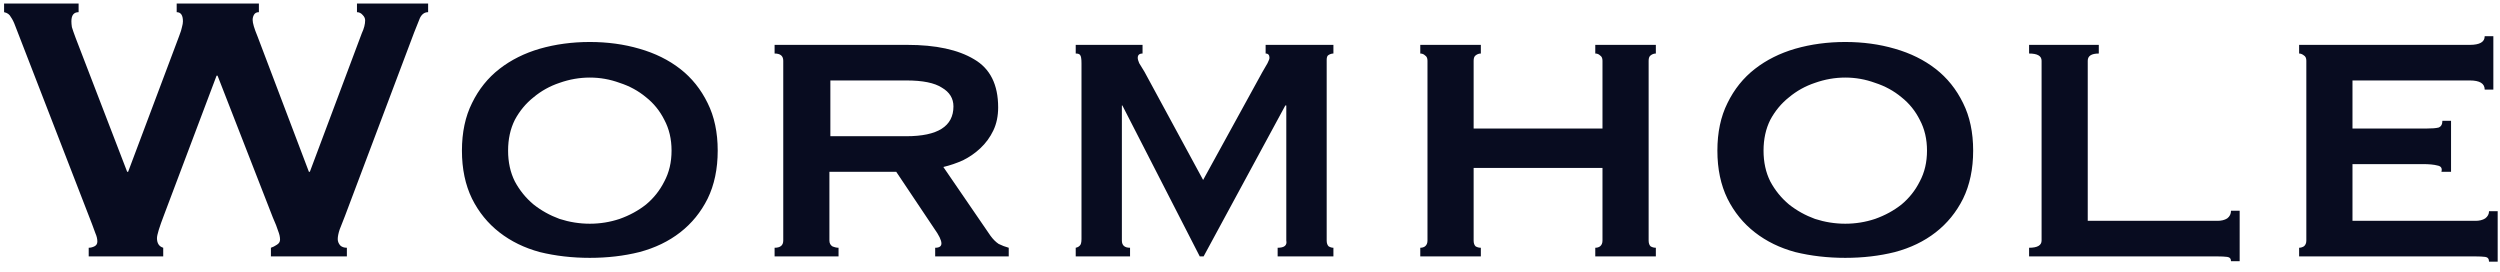 <svg width="156" height="17" viewBox="0 0 156 17" fill="none" xmlns="http://www.w3.org/2000/svg">
<path d="M4.905 0.76C4.605 0.76 4.455 0.95 4.455 1.33C4.455 1.43 4.465 1.55 4.485 1.69C4.525 1.83 4.605 2.06 4.725 2.38L7.935 10.72H7.995L11.175 2.26C11.275 2 11.335 1.81 11.355 1.69C11.395 1.55 11.415 1.43 11.415 1.33C11.415 0.95 11.285 0.76 11.025 0.76V0.22H16.155V0.76C16.015 0.76 15.915 0.81 15.855 0.91C15.795 1.01 15.765 1.12 15.765 1.24C15.765 1.44 15.865 1.78 16.065 2.26L19.275 10.72H19.335L22.575 2.08C22.715 1.78 22.785 1.51 22.785 1.27C22.785 1.15 22.735 1.04 22.635 0.94C22.535 0.82 22.415 0.76 22.275 0.76V0.22H26.715V0.76C26.495 0.76 26.325 0.88 26.205 1.12C26.105 1.36 25.985 1.66 25.845 2.02L21.525 13.48C21.405 13.8 21.295 14.08 21.195 14.32C21.115 14.56 21.075 14.76 21.075 14.92C21.075 15.06 21.125 15.19 21.225 15.31C21.325 15.41 21.465 15.46 21.645 15.46V16H16.905V15.46C17.025 15.42 17.145 15.36 17.265 15.28C17.405 15.2 17.475 15.09 17.475 14.95C17.475 14.79 17.435 14.61 17.355 14.41C17.295 14.21 17.185 13.93 17.025 13.57L13.575 4.72H13.515L10.245 13.39C9.945 14.17 9.795 14.66 9.795 14.86C9.795 15.18 9.925 15.38 10.185 15.46V16H5.535V15.46C5.655 15.46 5.775 15.43 5.895 15.37C6.015 15.31 6.075 15.21 6.075 15.07C6.075 14.91 6.035 14.74 5.955 14.56C5.895 14.38 5.825 14.19 5.745 13.99L0.945 1.6C0.865 1.38 0.775 1.2 0.675 1.06C0.595 0.9 0.455 0.8 0.255 0.76V0.22H4.905V0.76ZM36.805 4.84C36.165 4.84 35.535 4.95 34.915 5.17C34.315 5.37 33.775 5.67 33.295 6.07C32.815 6.45 32.425 6.92 32.125 7.48C31.845 8.04 31.705 8.68 31.705 9.4C31.705 10.12 31.845 10.76 32.125 11.32C32.425 11.88 32.815 12.36 33.295 12.76C33.775 13.14 34.315 13.44 34.915 13.66C35.535 13.86 36.165 13.96 36.805 13.96C37.445 13.96 38.065 13.86 38.665 13.66C39.285 13.44 39.835 13.14 40.315 12.76C40.795 12.36 41.175 11.88 41.455 11.32C41.755 10.76 41.905 10.12 41.905 9.4C41.905 8.68 41.755 8.04 41.455 7.48C41.175 6.92 40.795 6.45 40.315 6.07C39.835 5.67 39.285 5.37 38.665 5.17C38.065 4.95 37.445 4.84 36.805 4.84ZM36.805 2.62C37.905 2.62 38.935 2.76 39.895 3.04C40.875 3.32 41.725 3.74 42.445 4.3C43.165 4.86 43.735 5.57 44.155 6.43C44.575 7.27 44.785 8.26 44.785 9.4C44.785 10.54 44.575 11.54 44.155 12.4C43.735 13.24 43.165 13.94 42.445 14.5C41.725 15.06 40.875 15.47 39.895 15.73C38.935 15.97 37.905 16.09 36.805 16.09C35.705 16.09 34.665 15.97 33.685 15.73C32.725 15.47 31.885 15.06 31.165 14.5C30.445 13.94 29.875 13.24 29.455 12.4C29.035 11.54 28.825 10.54 28.825 9.4C28.825 8.26 29.035 7.27 29.455 6.43C29.875 5.57 30.445 4.86 31.165 4.3C31.885 3.74 32.725 3.32 33.685 3.04C34.665 2.76 35.705 2.62 36.805 2.62ZM56.555 8.5C58.515 8.5 59.495 7.88 59.495 6.64C59.495 6.14 59.255 5.75 58.775 5.47C58.315 5.17 57.575 5.02 56.555 5.02H51.815V8.5H56.555ZM56.615 2.8C58.395 2.8 59.785 3.1 60.785 3.7C61.785 4.28 62.285 5.28 62.285 6.7C62.285 7.24 62.185 7.72 61.985 8.14C61.785 8.56 61.515 8.93 61.175 9.25C60.855 9.55 60.495 9.8 60.095 10C59.695 10.18 59.285 10.32 58.865 10.42L61.805 14.71C61.965 14.93 62.135 15.1 62.315 15.22C62.515 15.32 62.725 15.4 62.945 15.46V16H58.355V15.46C58.615 15.46 58.745 15.37 58.745 15.19C58.745 14.99 58.595 14.68 58.295 14.26L55.925 10.72H51.755V15.01C51.755 15.17 51.815 15.29 51.935 15.37C52.075 15.43 52.205 15.46 52.325 15.46V16H48.335V15.46C48.695 15.46 48.875 15.31 48.875 15.01V3.79C48.875 3.49 48.695 3.34 48.335 3.34V2.8H56.615ZM67.125 15.46C67.225 15.44 67.305 15.4 67.365 15.34C67.445 15.28 67.485 15.14 67.485 14.92V3.94C67.485 3.66 67.455 3.49 67.395 3.43C67.355 3.37 67.265 3.34 67.125 3.34V2.8H71.295V3.34C71.095 3.34 70.995 3.43 70.995 3.61C70.995 3.69 71.025 3.8 71.085 3.94C71.165 4.06 71.275 4.24 71.415 4.48L75.075 11.23L78.765 4.51C78.905 4.27 79.015 4.08 79.095 3.94C79.175 3.78 79.215 3.67 79.215 3.61C79.215 3.43 79.135 3.34 78.975 3.34V2.8H83.205V3.34C83.105 3.34 83.005 3.37 82.905 3.43C82.825 3.47 82.785 3.57 82.785 3.73V15.01C82.785 15.17 82.825 15.29 82.905 15.37C83.005 15.43 83.105 15.46 83.205 15.46V16H79.725V15.46C80.145 15.46 80.325 15.31 80.265 15.01V6.58H80.205L75.105 16H74.865L70.035 6.58H70.065H70.005V15.01C70.005 15.31 70.175 15.46 70.515 15.46V16H67.125V15.46ZM91.955 15.01C91.955 15.17 91.995 15.29 92.075 15.37C92.175 15.43 92.285 15.46 92.405 15.46V16H88.625V15.46C88.745 15.46 88.845 15.43 88.925 15.37C89.025 15.29 89.075 15.17 89.075 15.01V3.79C89.075 3.63 89.025 3.52 88.925 3.46C88.845 3.38 88.745 3.34 88.625 3.34V2.8H92.405V3.34C92.285 3.34 92.175 3.38 92.075 3.46C91.995 3.52 91.955 3.63 91.955 3.79V8.02H99.995V3.79C99.995 3.63 99.945 3.52 99.845 3.46C99.765 3.38 99.665 3.34 99.545 3.34V2.8H103.325V3.34C103.205 3.34 103.095 3.38 102.995 3.46C102.915 3.52 102.875 3.63 102.875 3.79V15.01C102.875 15.17 102.915 15.29 102.995 15.37C103.095 15.43 103.205 15.46 103.325 15.46V16H99.545V15.46C99.665 15.46 99.765 15.43 99.845 15.37C99.945 15.29 99.995 15.17 99.995 15.01V10.48H91.955V15.01ZM115.145 4.84C114.505 4.84 113.875 4.95 113.255 5.17C112.655 5.37 112.115 5.67 111.635 6.07C111.155 6.45 110.765 6.92 110.465 7.48C110.185 8.04 110.045 8.68 110.045 9.4C110.045 10.12 110.185 10.76 110.465 11.32C110.765 11.88 111.155 12.36 111.635 12.76C112.115 13.14 112.655 13.44 113.255 13.66C113.875 13.86 114.505 13.96 115.145 13.96C115.785 13.96 116.405 13.86 117.005 13.66C117.625 13.44 118.175 13.14 118.655 12.76C119.135 12.36 119.515 11.88 119.795 11.32C120.095 10.76 120.245 10.12 120.245 9.4C120.245 8.68 120.095 8.04 119.795 7.48C119.515 6.92 119.135 6.45 118.655 6.07C118.175 5.67 117.625 5.37 117.005 5.17C116.405 4.95 115.785 4.84 115.145 4.84ZM115.145 2.62C116.245 2.62 117.275 2.76 118.235 3.04C119.215 3.32 120.065 3.74 120.785 4.3C121.505 4.86 122.075 5.57 122.495 6.43C122.915 7.27 123.125 8.26 123.125 9.4C123.125 10.54 122.915 11.54 122.495 12.4C122.075 13.24 121.505 13.94 120.785 14.5C120.065 15.06 119.215 15.47 118.235 15.73C117.275 15.97 116.245 16.09 115.145 16.09C114.045 16.09 113.005 15.97 112.025 15.73C111.065 15.47 110.225 15.06 109.505 14.5C108.785 13.94 108.215 13.24 107.795 12.4C107.375 11.54 107.165 10.54 107.165 9.4C107.165 8.26 107.375 7.27 107.795 6.43C108.215 5.57 108.785 4.86 109.505 4.3C110.225 3.74 111.065 3.32 112.025 3.04C113.005 2.76 114.045 2.62 115.145 2.62ZM130.965 2.8V3.34C130.505 3.34 130.275 3.49 130.275 3.79V13.78H138.375C138.615 13.78 138.815 13.73 138.975 13.63C139.135 13.51 139.215 13.35 139.215 13.15H139.755V16.3H139.215C139.215 16.14 139.135 16.05 138.975 16.03C138.815 16.01 138.615 16 138.375 16H126.615V15.46C127.135 15.46 127.395 15.31 127.395 15.01V3.79C127.395 3.49 127.135 3.34 126.615 3.34V2.8H130.965ZM155.045 5.59C155.045 5.21 154.735 5.02 154.115 5.02H146.795V8.02H151.415C151.755 8.02 152.005 8 152.165 7.96C152.325 7.9 152.405 7.76 152.405 7.54H152.945V10.72H152.345C152.405 10.5 152.325 10.37 152.105 10.33C151.885 10.27 151.575 10.24 151.175 10.24H146.795V13.78H154.475C154.715 13.78 154.915 13.73 155.075 13.63C155.235 13.51 155.315 13.36 155.315 13.18H155.855V16.33H155.315C155.315 16.15 155.235 16.05 155.075 16.03C154.915 16.01 154.715 16 154.475 16H143.465V15.46C143.565 15.46 143.665 15.43 143.765 15.37C143.865 15.29 143.915 15.17 143.915 15.01V3.79C143.915 3.63 143.865 3.52 143.765 3.46C143.665 3.38 143.565 3.34 143.465 3.34V2.8H154.115C154.735 2.8 155.045 2.62 155.045 2.26H155.585V5.59H155.045Z" fill="#080C20"/>
</svg>
